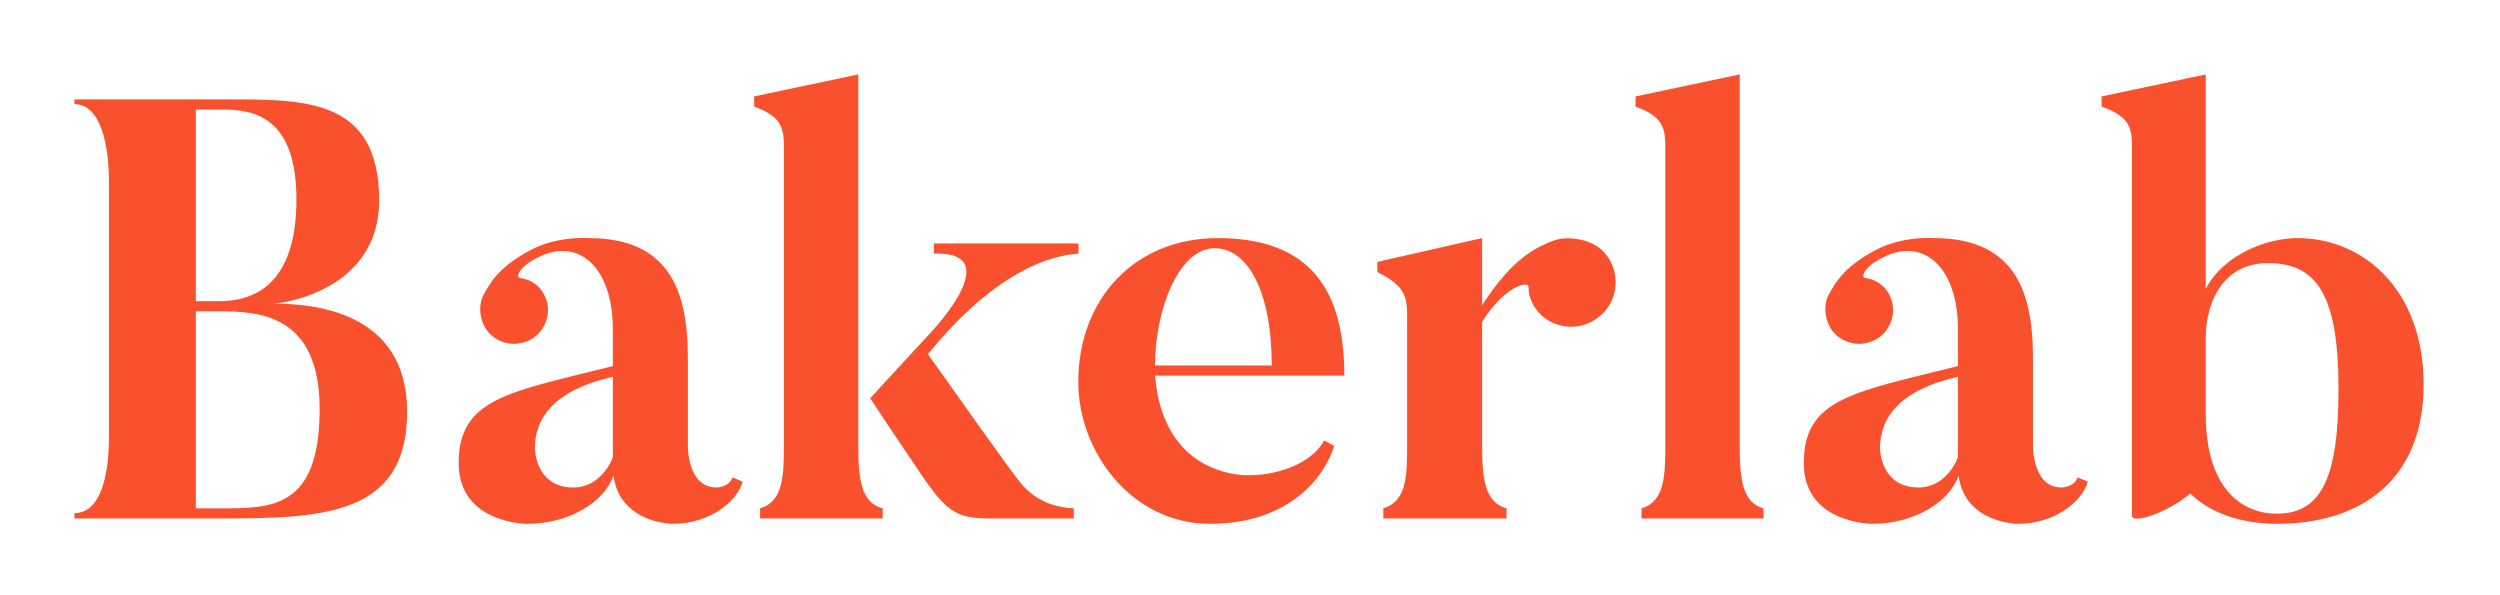 <svg width="168" height="40" fill="none" xmlns="http://www.w3.org/2000/svg"><path d="M18.32 20.4c.8 0 7.16-.96 7.16-6.92 0-7.04-5.2-6.8-10.76-6.8H5V7c1.76 0 2.32 2.72 2.32 5.2v17.16c0 2.72-.6 5.12-2.32 5.12v.36h9.72c6.92 0 12.64-.16 12.64-7.16 0-6.84-6.44-7.28-9.04-7.28Zm-3.6-13.04c1.88 0 5.2.08 5.2 6.04 0 5.92-3.04 6.84-5.2 6.84h-1.56V7.36h1.56Zm0 26.8h-1.56V20.92h1.56c2.68 0 6.76.2 6.76 6.56 0 6.76-3.28 6.68-6.76 6.68ZM41.184 30.72c-.36.96-1.28 2.04-2.64 2.04-2.6 0-2.6-2.64-2.6-2.64 0-2.04 1.32-3.92 5.24-4.8v5.4Zm6.96 2.04c-1.96 0-1.92-2.8-1.92-2.8V24c0-4.72-1.44-8-6.68-8 0 0-2.08-.16-3.88.8-2.2 1.16-2.72 2.24-3.12 2.92-.4.68-.36 1.64.12 2.4.72 1.04 2.12 1.28 3.16.6 1.04-.72 1.32-2.12.6-3.16-.36-.52-.88-.8-1.48-.88-.28-.04-.12-.72 1.16-1.36 2.76-1.44 5.08.64 5.08 4.8v2.48c-7 1.76-10.36 2.16-10.36 6.52 0 4.08 4.6 4.08 4.6 4.08 2.84 0 5.2-1.48 5.8-3.24.44 3.24 4 3.24 4 3.24 2.52 0 4.36-1.56 4.68-2.84l-.68-.28c-.24.68-1.08.68-1.08.68ZM57.678 30V5l-7 1.48v.68c1.6.6 2 1.2 2 2.6V30c0 2.04-.08 3.72-1.6 4.16v.68h8.24v-.68c-1.44-.36-1.64-1.96-1.64-4.16Zm10.68 2.16s-.08 0-6-8.36c5.32-6.56 9.4-6.68 10.12-6.76v-.68h-9.72v.68c5.2-.16-.52 5.64-.52 5.64l-3.76 4.08s1.04 1.6 2.24 3.36c2.68 4 3.04 4.72 5.8 4.72h5.64v-.68c-.68-.04-2.48-.16-3.8-2ZM77.62 24.56c0-3.84 1.64-7.88 4-7.88 2.2 0 3.84 2.84 3.84 7.88h-7.84Zm4.2-8.56c-5.52 0-9.36 4.04-9.36 9.68 0 4.68 3.6 9.52 8.84 9.52 5.36 0 7.72-3.16 8.36-5.24l-.68-.36c-1 1.88-4.2 2.68-6.36 2.2-2.68-.6-4.68-2.64-5-6.56h12.72c0-6.24-2.72-9.24-8.52-9.24ZM104.317 16.2c-.96.4-2.6 1-4.72 4.32V16l-7.04 1.6v.68c1.64.84 2 1.44 2 2.8v8.88c0 2.08-.04 3.72-1.6 4.2v.68h8.28v-.68c-1.44-.4-1.64-1.96-1.64-4.2v-8.32c1.48-2.4 3.12-2.8 3.12-2.36 0 .72.32 1.4.92 1.96 1.28 1.08 3.12.92 4.2-.32 1.08-1.2.96-3.12-.28-4.2-.88-.72-2.4-.88-3.24-.52ZM116.909 30V5l-7 1.48v.68c1.6.6 2 1.2 2 2.6V30c0 2.04-.08 3.72-1.6 4.16v.68h8.2v-.68c-1.4-.36-1.6-1.96-1.6-4.16ZM131.575 30.72c-.36.96-1.28 2.04-2.64 2.04-2.6 0-2.6-2.64-2.6-2.64 0-2.04 1.32-3.92 5.24-4.8v5.4Zm6.96 2.04c-1.96 0-1.92-2.8-1.92-2.8V24c0-4.72-1.44-8-6.68-8 0 0-2.08-.16-3.88.8-2.2 1.16-2.72 2.24-3.12 2.92-.4.68-.36 1.64.12 2.4.72 1.04 2.12 1.28 3.16.6 1.04-.72 1.32-2.12.6-3.16-.36-.52-.88-.8-1.48-.88-.28-.04-.12-.72 1.16-1.36 2.76-1.44 5.08.64 5.08 4.8v2.48c-7 1.76-10.36 2.16-10.36 6.52 0 4.08 4.6 4.08 4.6 4.08 2.84 0 5.2-1.48 5.8-3.24.44 3.24 4 3.24 4 3.24 2.52 0 4.36-1.56 4.68-2.84l-.68-.28c-.24.68-1.08.68-1.08.68ZM152.988 34.52c-2.28 0-4.76-1.64-4.76-6.68v-5.08c0-2.84 1.44-5.08 4.16-5.08 3.28 0 4.76 2.08 4.76 8.48 0 6.12-1.24 8.36-4.16 8.36Zm1.4-18.52c-1.92 0-4.88 1-6.16 3.4V5l-7 1.48v.68c1.64.6 2.04 1.2 2.04 2.56v24.92c0 .64 2.48-.24 3.92-1.48 1.32 1.32 3.44 2.04 5.84 2.04 5.6 0 9.84-2.92 9.84-9.36 0-6.32-4-9.84-8.48-9.84Z" fill="#F9512E"/></svg>